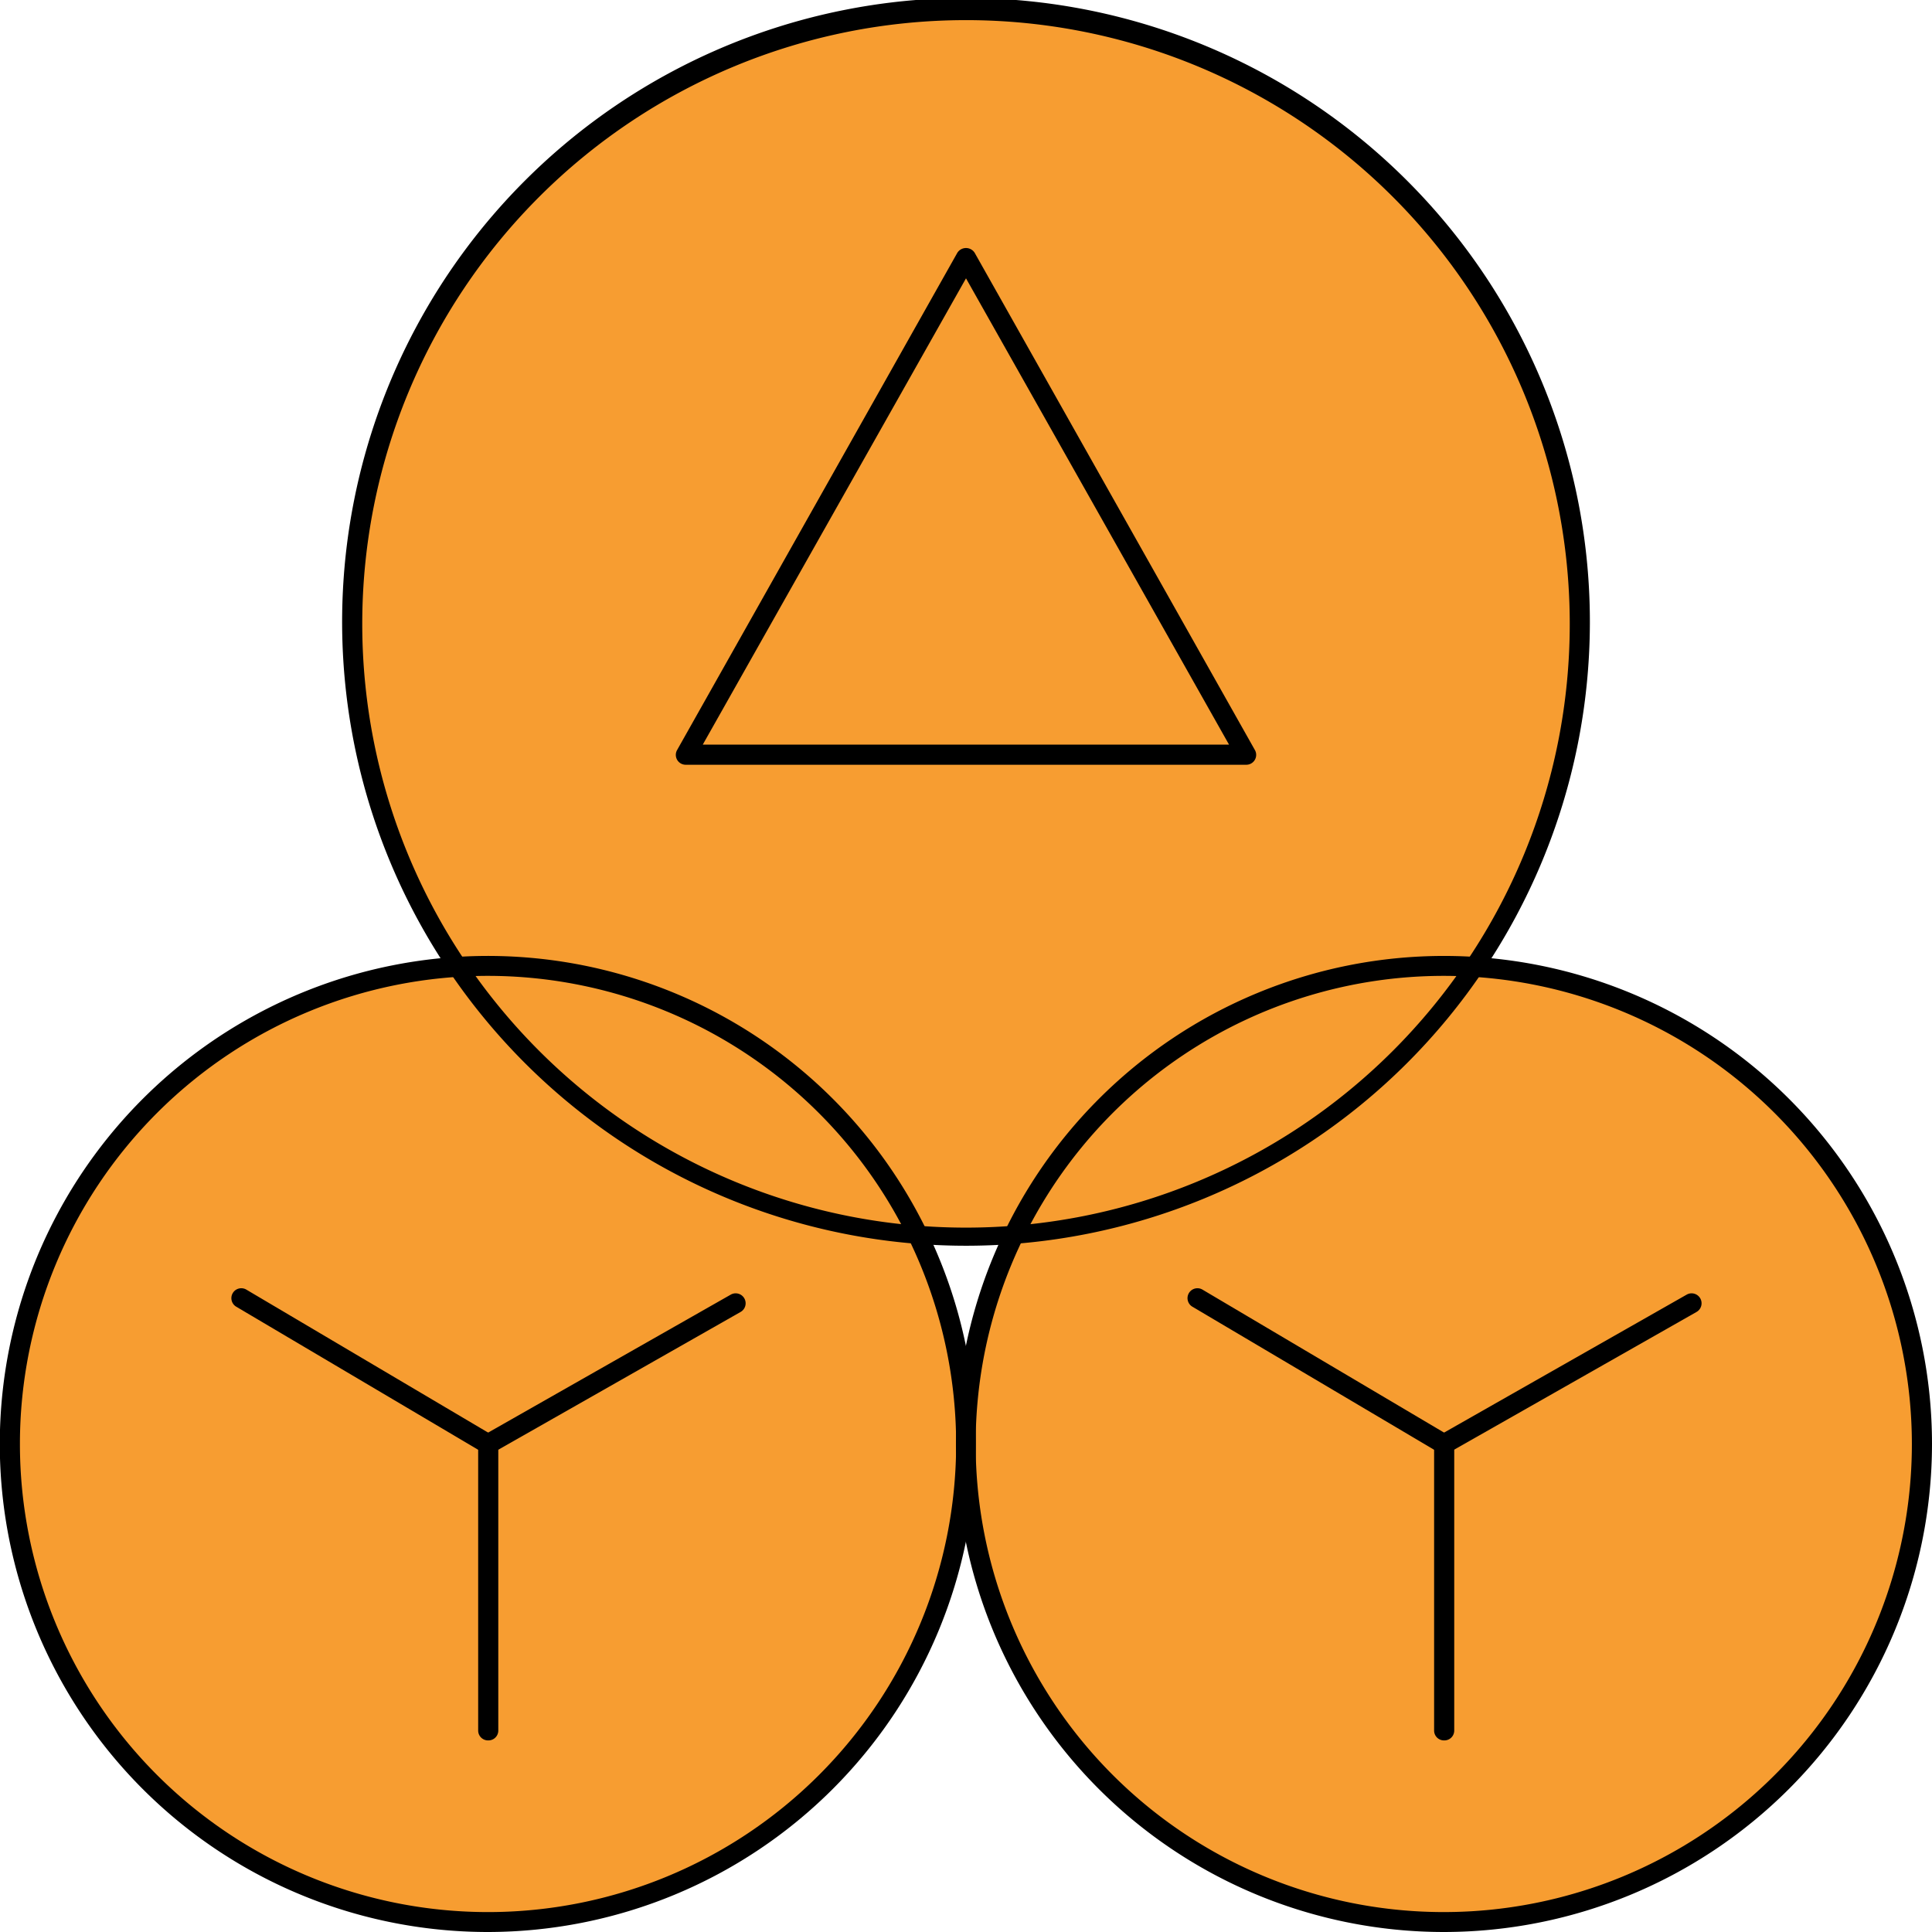 <svg id="Layer_1" data-name="Layer 1" xmlns="http://www.w3.org/2000/svg" viewBox="0 0 96 96"><defs><style>.cls-1{fill:#f79d31;}</style></defs><title>AC-SLD_Icons_Sensors</title><path class="cls-1" d="M73.2,48A30.46,30.46,0,1,0,22.8,48,23.74,23.74,0,1,0,45.58,61.3c.8.06,1.6.1,2.42.1s1.62,0,2.42-.1A23.75,23.75,0,1,0,73.2,48Z"/><path d="M24.25,96A24.25,24.25,0,1,1,48.49,71.75,24.27,24.27,0,0,1,24.25,96Zm0-47.51A23.26,23.26,0,1,0,47.51,71.75,23.28,23.28,0,0,0,24.25,48.49Z"/><path d="M24.25,72.25a.49.49,0,0,1-.25-.07L11.74,64.93a.49.49,0,1,1,.5-.85L24.5,71.33a.49.49,0,0,1-.25.92Z"/><path d="M24.25,72.25a.49.49,0,0,1-.25-.92l12.31-7a.49.49,0,1,1,.49.86l-12.31,7A.49.49,0,0,1,24.25,72.25Z"/><path d="M24.25,86.48a.49.49,0,0,1-.49-.49V71.75a.49.49,0,0,1,1,0V86A.49.49,0,0,1,24.25,86.48Z"/><path d="M71.75,96A24.25,24.25,0,1,1,96,71.75,24.27,24.27,0,0,1,71.75,96Zm0-47.51A23.26,23.26,0,1,0,95,71.75,23.28,23.28,0,0,0,71.75,48.49Z"/><path d="M71.75,72.25a.49.49,0,0,1-.25-.07L59.25,64.93a.49.49,0,1,1,.5-.85L72,71.33a.49.49,0,0,1-.25.92Z"/><path d="M71.75,72.25a.49.49,0,0,1-.25-.92l12.31-7a.49.49,0,0,1,.49.86L72,72.18A.49.49,0,0,1,71.75,72.25Z"/><path d="M71.75,86.48a.49.49,0,0,1-.49-.49V71.75a.49.49,0,0,1,1,0V86A.49.49,0,0,1,71.75,86.48Z"/><path d="M48,61.9A31,31,0,1,1,79,31,31,31,0,0,1,48,61.9ZM48,1A30,30,0,1,0,78,31,30,30,0,0,0,48,1Z"/><path d="M61.92,38H34.08a.49.49,0,0,1-.43-.74l13.92-24.7a.51.51,0,0,1,.86,0l13.92,24.7a.49.49,0,0,1-.43.74Zm-27-1H61.07L48,13.83Z"/></svg>